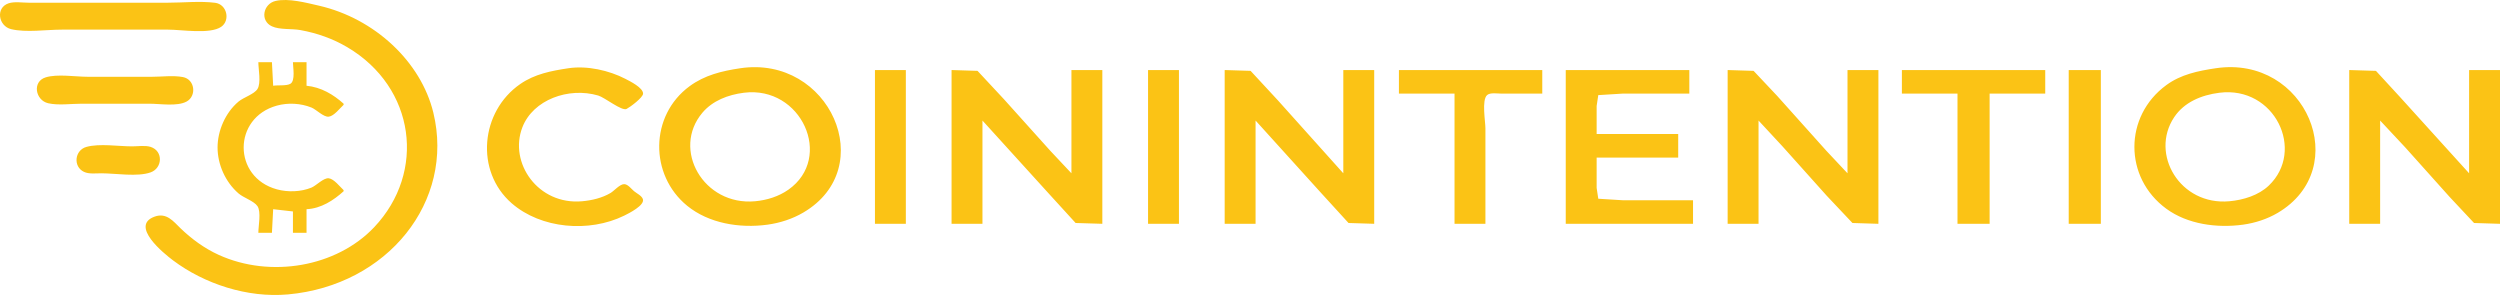 <svg width="285" height="34" viewBox="0 0 285 34" fill="none" xmlns="http://www.w3.org/2000/svg">
    <path
        d="M31.423 0.105C29.991 0.433 29.611 2.365 31 3.002C31.901 3.414 33.253 3.247 34.241 3.428C36.167 3.78 37.943 4.408 39.594 5.383C47.356 9.968 48.599 19.618 42.662 25.897C38.349 30.457 30.813 31.725 24.943 29.06C23.298 28.313 21.835 27.235 20.58 26.025C19.771 25.245 18.989 24.196 17.617 24.699C14.776 25.742 18.675 28.893 19.73 29.685C23.279 32.348 28.183 33.983 32.832 33.563C44.197 32.535 51.851 22.963 49.401 12.846C47.993 7.032 42.702 2.1 36.354 0.645C34.924 0.318 32.89 -0.231 31.423 0.105ZM0.993 0.372C-0.541 0.876 -0.181 2.979 1.275 3.325C2.988 3.732 5.28 3.378 7.051 3.378H19.167C20.71 3.378 23.932 3.931 25.213 3.059C26.276 2.335 25.886 0.491 24.52 0.318C22.805 0.102 20.9 0.308 19.167 0.308H3.247C2.568 0.308 1.639 0.16 0.993 0.372ZM29.451 7.089C29.451 7.879 29.786 9.458 29.349 10.149C28.975 10.739 27.765 11.101 27.196 11.577C25.67 12.858 24.802 14.939 24.802 16.812C24.802 18.718 25.672 20.738 27.196 22.055C27.77 22.55 28.943 22.908 29.349 23.497C29.793 24.144 29.451 25.779 29.451 26.536H31L31.141 23.849L33.395 24.105V26.536H34.945V23.849C36.606 23.773 38.04 22.829 39.171 21.802V21.674C38.756 21.297 38.088 20.402 37.481 20.324C36.894 20.248 36.05 21.165 35.508 21.386C34.307 21.879 32.816 21.927 31.564 21.585C26.516 20.206 26.517 13.429 31.564 12.04C32.844 11.687 34.282 11.768 35.508 12.26C36.048 12.477 36.898 13.376 37.481 13.301C38.088 13.223 38.756 12.328 39.171 11.951V11.823C38.017 10.779 36.6 9.934 34.945 9.776V7.089H33.395C33.395 7.655 33.696 9.217 33.098 9.555C32.646 9.811 31.68 9.683 31.141 9.776L31 7.089L29.451 7.089ZM64.811 7.778C62.834 8.074 60.961 8.44 59.317 9.573C54.764 12.713 54.131 19.523 58.343 23.182C61.678 26.078 67.142 26.549 71.151 24.586C71.702 24.316 73.526 23.405 73.287 22.698C73.157 22.312 72.589 22.047 72.278 21.792C71.988 21.555 71.584 20.993 71.151 20.993C70.652 20.993 70.014 21.759 69.601 22.002C68.641 22.567 67.491 22.842 66.361 22.944C61.339 23.398 57.984 18.558 59.552 14.51C60.771 11.363 64.819 9.903 68.192 10.889C68.945 11.108 70.887 12.697 71.433 12.417C71.843 12.206 73.311 11.116 73.311 10.672C73.311 9.999 71.848 9.275 71.292 8.987C69.441 8.03 66.944 7.46 64.811 7.778ZM84.393 7.779C82.27 8.096 80.332 8.568 78.617 9.826C74.058 13.171 74.026 19.941 78.335 23.456C80.797 25.464 84.307 26.048 87.493 25.613C88.935 25.416 90.352 24.95 91.579 24.23C100.306 19.112 94.556 6.262 84.393 7.779ZM252.6 7.779C250.563 8.083 248.62 8.487 246.965 9.698C242.107 13.252 242.107 20.247 246.965 23.8C249.377 25.565 252.716 26.021 255.7 25.613C257.082 25.424 258.472 24.967 259.644 24.277C268.315 19.173 262.893 6.243 252.6 7.779ZM99.744 7.985V25.513H103.266V7.985H99.744ZM108.478 7.985V25.513H112V13.742L119.553 22.059L122.621 25.421L125.666 25.513V7.985H122.144V19.756L119.741 17.197L114.45 11.312L111.437 8.077L108.478 7.985ZM130.878 7.985V25.514H134.4V7.985H130.878ZM139.613 7.985V25.514H143.135V13.742L150.546 21.931L153.732 25.421L156.659 25.513V7.984H153.137V19.756L145.679 11.439L142.567 8.077L139.613 7.985ZM159.477 7.985V10.671H165.816V25.513H169.338V14.638C169.338 13.845 168.896 11.415 169.526 10.842C169.875 10.525 170.719 10.672 171.17 10.672H175.819V7.985L159.477 7.985ZM178.495 7.985V25.514H193.005V22.827H184.975L182.204 22.656L182.017 21.419V17.965H191.315V15.278H182.017V12.079L182.204 10.843L184.975 10.672H192.583V7.985L178.495 7.985ZM196.951 7.985V25.514H200.473V13.743L203.204 16.686L208.248 22.315L211.179 25.421L214.138 25.514V7.985H210.616V19.756L208.212 17.197L202.594 10.928L199.909 8.078L196.951 7.985ZM216.815 7.985V10.672H223.154V25.514H226.817V10.672H233.157V7.985H216.815ZM235.833 7.985V25.514H239.496V7.985H235.833ZM267.813 7.985V25.514H271.335V13.743L274.207 16.814L279.251 22.443L282.042 25.421L285 25.514V7.985H281.478V19.756L273.597 11.056L270.857 8.078L267.813 7.985ZM5.212 8.817C3.643 9.296 4.028 11.434 5.494 11.77C6.646 12.034 8.111 11.823 9.297 11.823H17.046C18.254 11.823 20.195 12.157 21.268 11.578C22.438 10.947 22.232 9.047 20.849 8.785C19.758 8.578 18.442 8.753 17.328 8.753H10.002C8.593 8.753 6.548 8.409 5.212 8.817ZM84.808 10.572C91.36 9.746 95.066 17.97 89.88 21.622C88.79 22.39 87.444 22.82 86.076 22.944C80.196 23.476 76.538 17.029 80.077 12.847C81.231 11.484 82.98 10.803 84.808 10.572ZM253.015 10.573C259.321 9.777 262.835 17.162 258.639 21.16C257.485 22.259 255.77 22.797 254.142 22.944C248.522 23.452 245.057 17.553 247.857 13.359C248.988 11.664 250.931 10.836 253.015 10.573ZM9.857 16.746C8.497 17.121 8.309 19 9.575 19.593C10.154 19.864 10.917 19.756 11.547 19.756C13.158 19.756 15.687 20.191 17.183 19.646C18.53 19.155 18.625 17.224 17.183 16.75C16.574 16.549 15.71 16.686 15.069 16.686C13.508 16.686 11.351 16.333 9.857 16.746Z"
        fill="#FBC315" />
</svg>
    